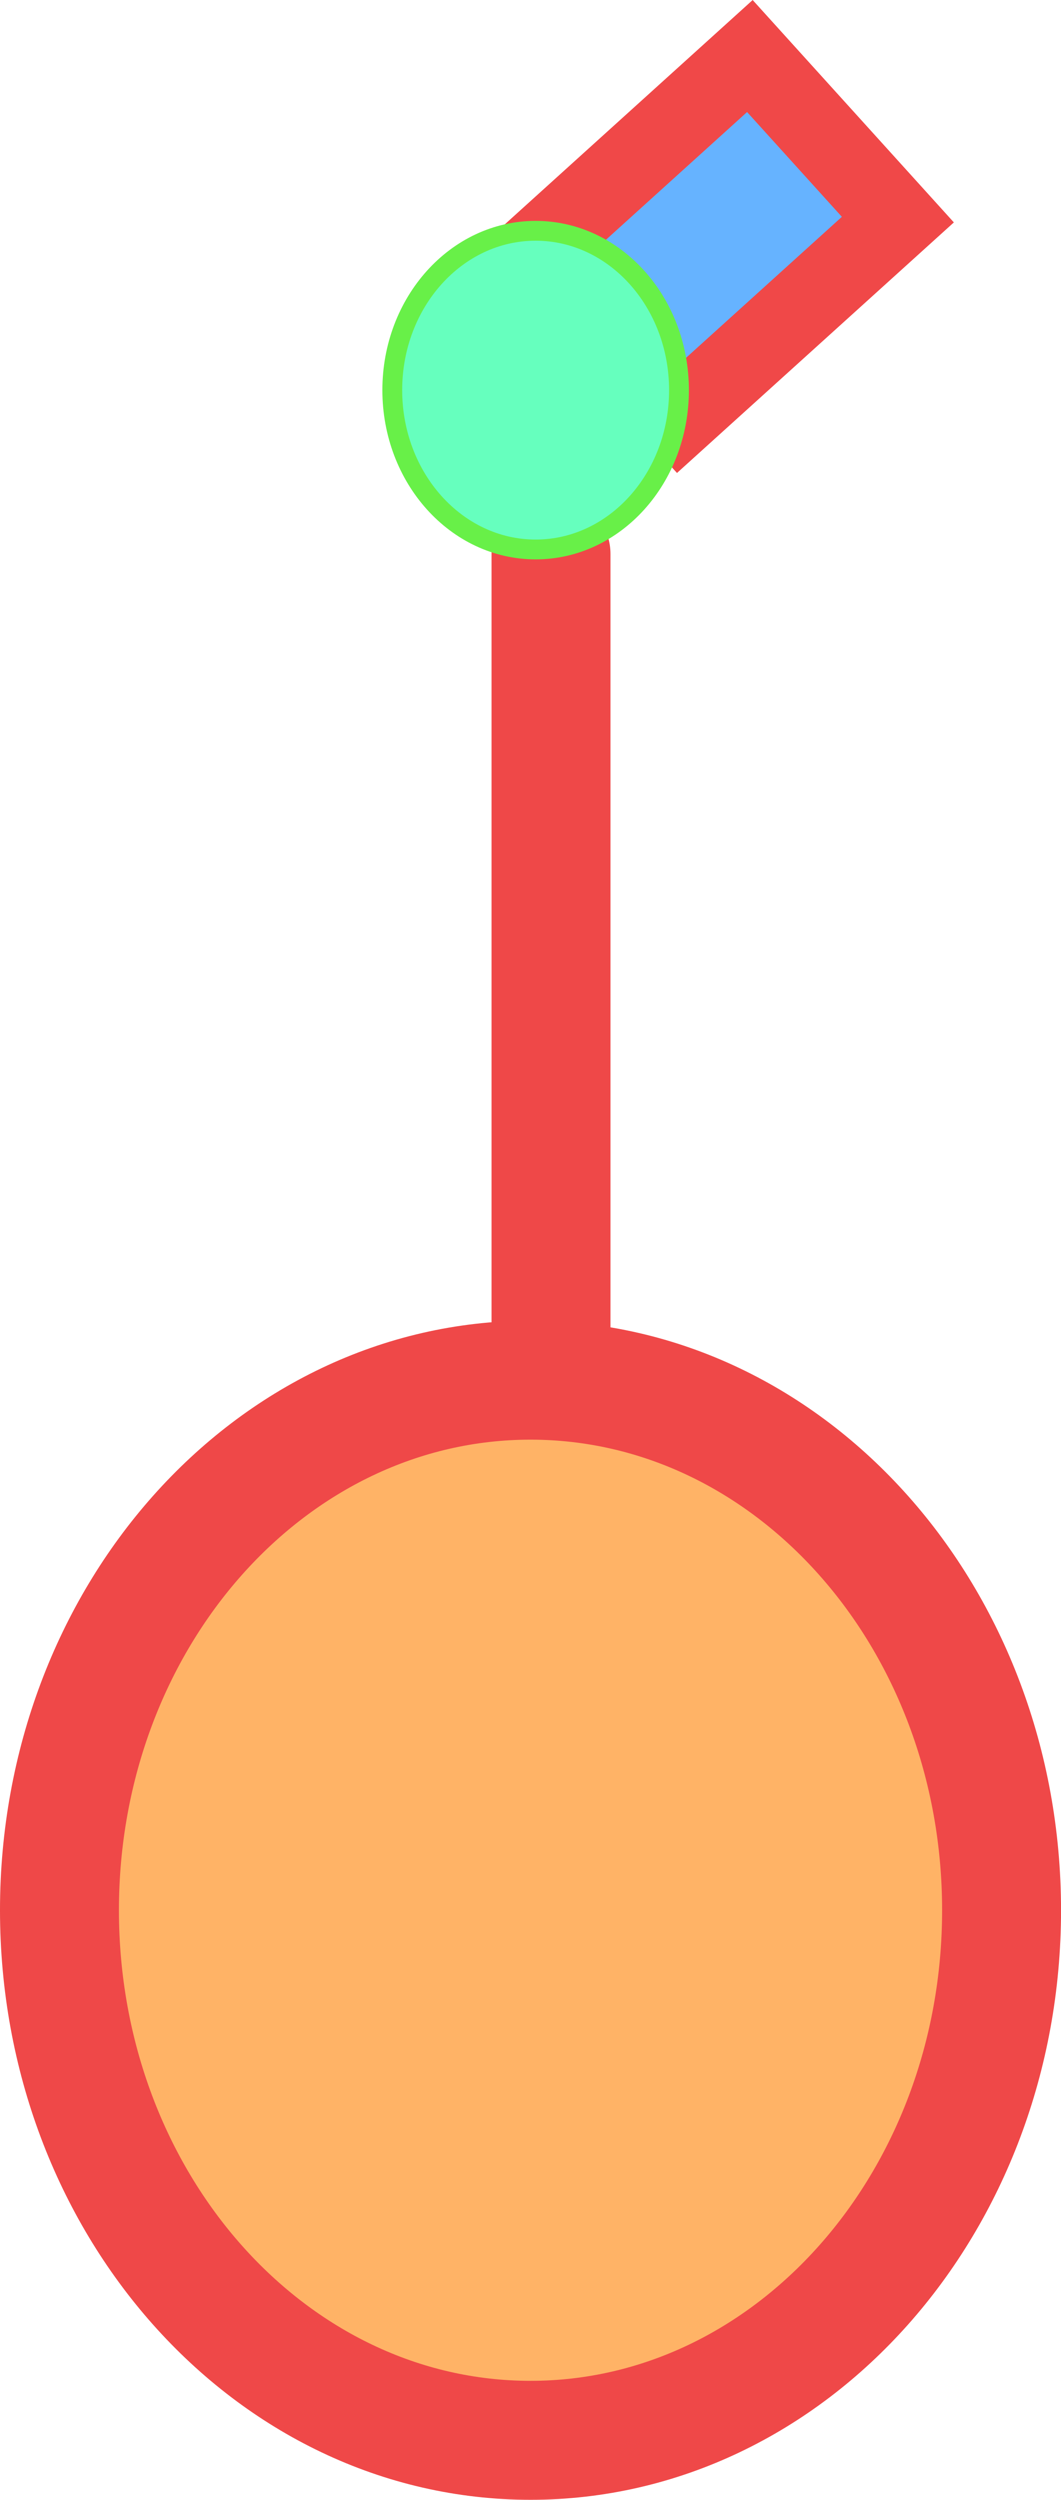 <svg version="1.1" xmlns="http://www.w3.org/2000/svg" xmlns:xlink="http://www.w3.org/1999/xlink" width="26.763" height="63.038" viewBox="0,0,26.763,63.038"><g transform="translate(-168.553,-129.509)"><g data-paper-data="{&quot;isPaintingLayer&quot;:true}" fill-rule="nonzero" stroke-linejoin="miter" stroke-miterlimit="10" stroke-dasharray="" stroke-dashoffset="0" style="mix-blend-mode: normal"><path d="M185.7,140.024l-3.733,-4.125l5.501,-4.977l3.733,4.125z" fill="#66b3ff" stroke="#f04848" stroke-width="2" stroke-linecap="butt"/><path d="M182.452,143.48v23.247" fill="none" stroke="#ef4848" stroke-width="3" stroke-linecap="round"/><path d="M193.817,177.68c0,7.382 -5.32,13.367 -11.882,13.367c-6.562,0 -11.882,-5.985 -11.882,-13.367c0,-7.382 5.32,-13.367 11.882,-13.367c6.562,0 11.882,5.985 11.882,13.367z" fill="#ffb366" stroke="#ef4848" stroke-width="3" stroke-linecap="butt"/><path d="M185.68,139.347c0,2.219 -1.619,4.018 -3.616,4.018c-1.997,0 -3.616,-1.799 -3.616,-4.018c0,-2.219 1.619,-4.018 3.616,-4.018c1.997,0 3.616,1.799 3.616,4.018z" fill="#66ffbe" stroke="#68f048" stroke-width="0.5" stroke-linecap="butt"/></g></g></svg>